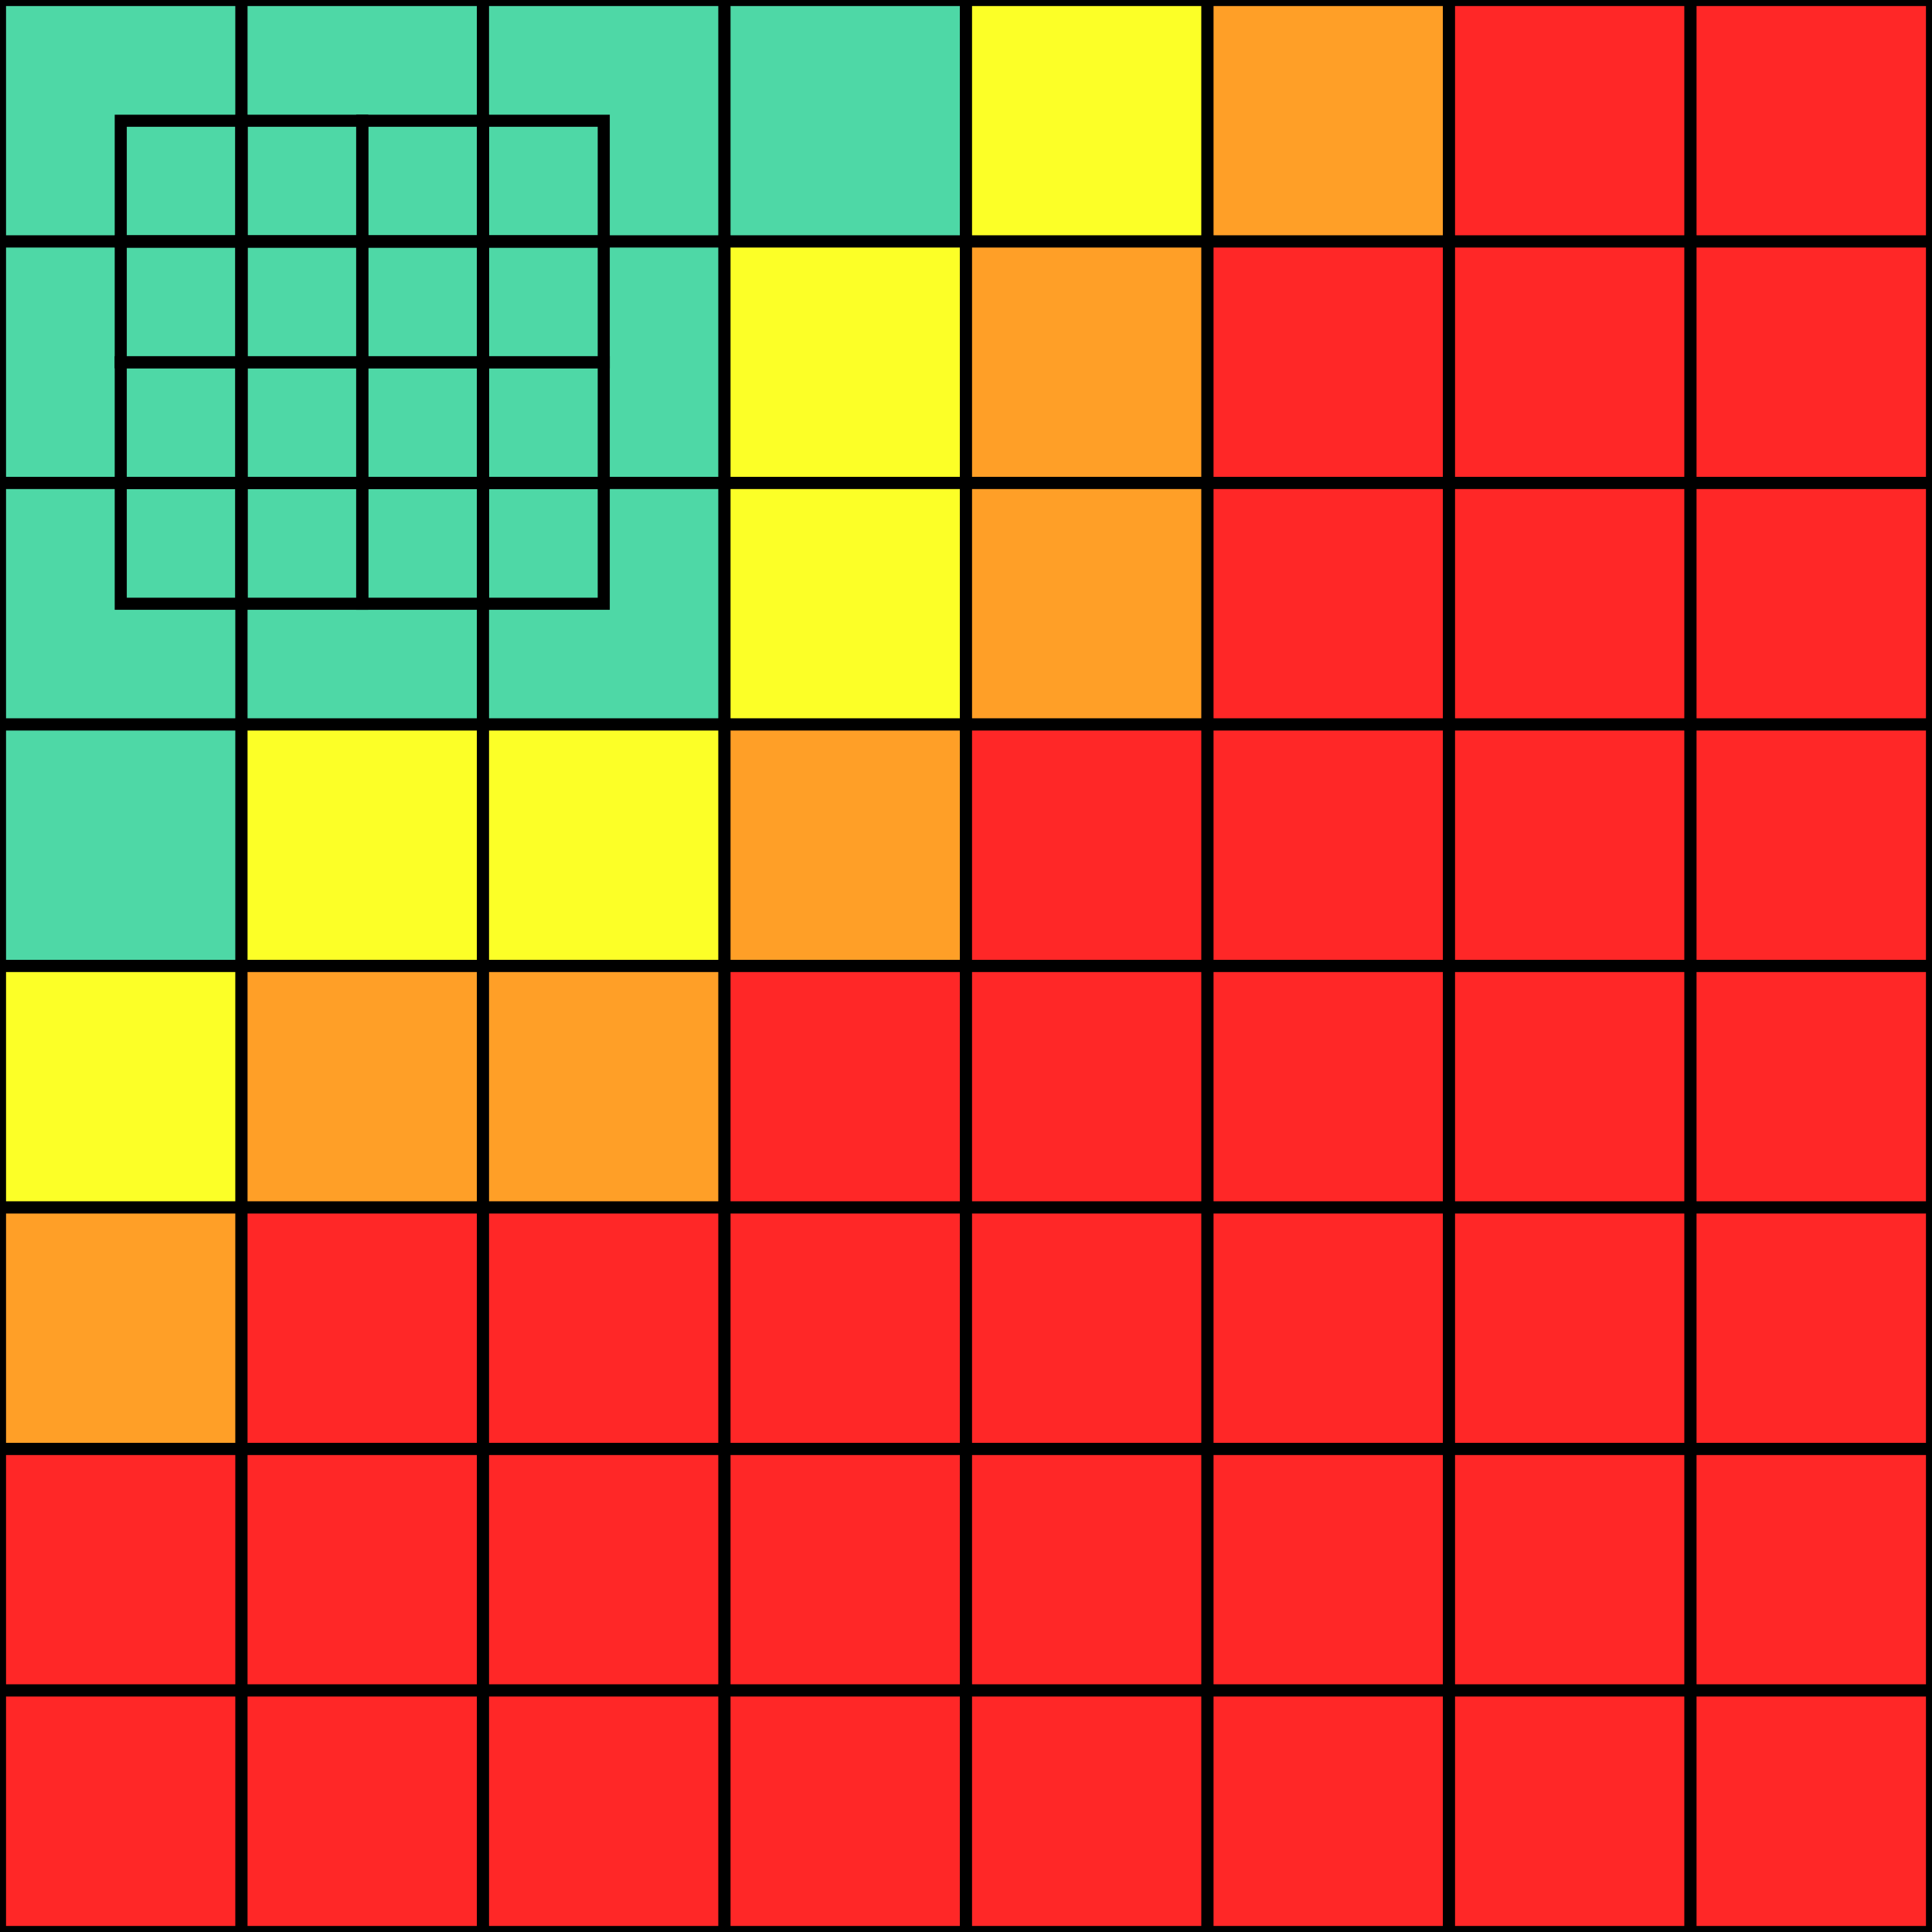 <?xml version="1.0" encoding="UTF-8" standalone="no"?>
<svg
   xmlns:dc="http://purl.org/dc/elements/1.1/"
   xmlns:cc="http://creativecommons.org/ns#"
   xmlns:rdf="http://www.w3.org/1999/02/22-rdf-syntax-ns#"
   xmlns:svg="http://www.w3.org/2000/svg"
   xmlns="http://www.w3.org/2000/svg"
   xmlns:sodipodi="http://sodipodi.sourceforge.net/DTD/sodipodi-0.dtd"
   xmlns:inkscape="http://www.inkscape.org/namespaces/inkscape"
   width="16.0px"
   height="16.0px"
   viewBox="0 0 16.0 16.0"
   version="1.1"
   id="SVGRoot"
   sodipodi:docname="ior2ecl_icon.svg"
   inkscape:version="1.0.2 (e86c8708, 2021-01-15)"
   inkscape:export-filename="/Users/janlv/codes/IORSim_GUI/ior2ecl_24x24.png"
   inkscape:export-xdpi="144.00002"
   inkscape:export-ydpi="144.00002">
  <rect x="0" y="0" width="16.0" height="16.0" fill="#333333" stroke="none"/>
  <defs
     id="defs10">
    <marker
       style="overflow:visible"
       id="Arrow1Lstart"
       refX="0.0"
       refY="0.0"
       orient="auto"
       inkscape:stockid="Arrow1Lstart"
       inkscape:isstock="true">
      <path
         transform="scale(0.8) translate(12.5,0)"
         style="fill-rule:evenodd;stroke:#000000;stroke-width:1.0pt"
         d="M 0.0,0.0 L 5.0,-5.0 L -12.5,0.0 L 5.0,5.0 L 0.0,0.0 z "
         id="path889" />
    </marker>
  </defs>
  <sodipodi:namedview
     id="base"
     pagecolor="#ffffff"
     bordercolor="#666666"
     borderopacity="1.0"
     inkscape:pageopacity="0.0"
     inkscape:pageshadow="2"
     inkscape:zoom="20.077256"
     inkscape:cx="-6.0614575"
     inkscape:cy="7.5018802"
     inkscape:document-units="px"
     inkscape:current-layer="layer1"
     inkscape:document-rotation="0"
     showgrid="true"
     inkscape:window-width="1248"
     inkscape:window-height="697"
     inkscape:window-x="0"
     inkscape:window-y="25"
     inkscape:window-maximized="0">
    <inkscape:grid
       type="xygrid"
       id="grid19" />
  </sodipodi:namedview>
  <g
     inkscape:label="Lag 1"
     inkscape:groupmode="layer"
     id="layer1">
    <rect
       style="fill:#4ed8a6;stroke:#000000;stroke-opacity:1;stroke-width:0.1;stroke-miterlimit:4;stroke-dasharray:none;fill-opacity:1"
       id="rect26"
       width="2"
       height="2"
       x="0"
       y="0" />
    <rect
       style="fill:#4ed8a6;stroke:#000000;stroke-width:0.1;stroke-miterlimit:4;stroke-dasharray:none;stroke-opacity:1;fill-opacity:1"
       id="rect26-5"
       width="2"
       height="2"
       x="2"
       y="0" />
    <rect
       style="fill:#4ed8a6;stroke:#000000;stroke-width:0.1;stroke-miterlimit:4;stroke-dasharray:none;stroke-opacity:1;fill-opacity:1"
       id="rect26-7"
       width="2"
       height="2"
       x="4"
       y="0" />
    <rect
       style="fill:#4ed8a6;stroke:#000000;stroke-width:0.1;stroke-miterlimit:4;stroke-dasharray:none;stroke-opacity:1;fill-opacity:1"
       id="rect26-5-6"
       width="2"
       height="2"
       x="6"
       y="0" />
    <rect
       style="fill:#fcff27;stroke:#000000;stroke-width:0.1;stroke-miterlimit:4;stroke-dasharray:none;stroke-opacity:1;fill-opacity:1"
       id="rect26-9"
       width="2"
       height="2"
       x="8"
       y="0" />
    <rect
       style="fill:#ff9f27;stroke:#000000;stroke-width:0.1;stroke-miterlimit:4;stroke-dasharray:none;stroke-opacity:1;fill-opacity:1"
       id="rect26-5-1"
       width="2"
       height="2"
       x="10"
       y="0" />
    <rect
       style="fill:#ff2727;stroke:#000000;stroke-width:0.1;stroke-miterlimit:4;stroke-dasharray:none;stroke-opacity:1;fill-opacity:1"
       id="rect26-7-7"
       width="2"
       height="2"
       x="12"
       y="0" />
    <rect
       style="fill:#ff2727;stroke:#000000;stroke-width:0.1;stroke-miterlimit:4;stroke-dasharray:none;stroke-opacity:1;fill-opacity:1"
       id="rect26-5-6-2"
       width="2"
       height="2"
       x="14"
       y="0" />
    <rect
       style="fill:#4ed8a6;stroke:#000000;stroke-width:0.1;stroke-miterlimit:4;stroke-dasharray:none;stroke-opacity:1;fill-opacity:1"
       id="rect26-3"
       width="2"
       height="2"
       x="0"
       y="2" />
    <rect
       style="fill:#4ed8a6;stroke:#000000;stroke-width:0.1;stroke-miterlimit:4;stroke-dasharray:none;stroke-opacity:1;fill-opacity:1"
       id="rect26-5-65"
       width="2"
       height="2"
       x="2"
       y="2" />
    <rect
       style="fill:#4ed8a6;stroke:#000000;stroke-width:0.1;stroke-miterlimit:4;stroke-dasharray:none;stroke-opacity:1;fill-opacity:1"
       id="rect26-7-5"
       width="2"
       height="2"
       x="4"
       y="2" />
    <rect
       style="fill:#fcff27;stroke:#000000;stroke-width:0.1;stroke-miterlimit:4;stroke-dasharray:none;stroke-opacity:1;fill-opacity:1"
       id="rect26-5-6-8"
       width="2"
       height="2"
       x="6"
       y="2" />
    <rect
       style="fill:#ff9f27;stroke:#000000;stroke-width:0.1;stroke-miterlimit:4;stroke-dasharray:none;stroke-opacity:1;fill-opacity:1"
       id="rect26-9-1"
       width="2"
       height="2"
       x="8"
       y="2" />
    <rect
       style="fill:#ff2727;stroke:#000000;stroke-width:0.1;stroke-miterlimit:4;stroke-dasharray:none;stroke-opacity:1;fill-opacity:1"
       id="rect26-5-1-4"
       width="2"
       height="2"
       x="10"
       y="2" />
    <rect
       style="fill:#ff2727;stroke:#000000;stroke-width:0.1;stroke-miterlimit:4;stroke-dasharray:none;stroke-opacity:1;fill-opacity:1"
       id="rect26-7-7-7"
       width="2"
       height="2"
       x="12"
       y="2" />
    <rect
       style="fill:#ff2727;stroke:#000000;stroke-width:0.1;stroke-miterlimit:4;stroke-dasharray:none;stroke-opacity:1;fill-opacity:1"
       id="rect26-5-6-2-1"
       width="2"
       height="2"
       x="14"
       y="2" />
    <rect
       style="fill:#4ed8a6;stroke:#000000;stroke-width:0.1;stroke-miterlimit:4;stroke-dasharray:none;stroke-opacity:1;fill-opacity:1"
       id="rect26-75"
       width="2"
       height="2"
       x="0"
       y="4" />
    <rect
       style="fill:#4ed8a6;stroke:#000000;stroke-width:0.1;stroke-miterlimit:4;stroke-dasharray:none;stroke-opacity:1;fill-opacity:1"
       id="rect26-5-5"
       width="2"
       height="2"
       x="2"
       y="4" />
    <rect
       style="fill:#4ed8a6;stroke:#000000;stroke-width:0.1;stroke-miterlimit:4;stroke-dasharray:none;stroke-opacity:1;fill-opacity:1"
       id="rect26-7-4"
       width="2"
       height="2"
       x="4"
       y="4" />
    <rect
       style="fill:#fcff27;stroke:#000000;stroke-width:0.1;stroke-miterlimit:4;stroke-dasharray:none;stroke-opacity:1;fill-opacity:1"
       id="rect26-5-6-1"
       width="2"
       height="2"
       x="6"
       y="4" />
    <rect
       style="fill:#ff9f27;stroke:#000000;stroke-width:0.1;stroke-miterlimit:4;stroke-dasharray:none;stroke-opacity:1;fill-opacity:1"
       id="rect26-9-8"
       width="2"
       height="2"
       x="8"
       y="4" />
    <rect
       style="fill:#ff2727;stroke:#000000;stroke-width:0.1;stroke-miterlimit:4;stroke-dasharray:none;stroke-opacity:1;fill-opacity:1"
       id="rect26-5-1-8"
       width="2"
       height="2"
       x="10"
       y="4" />
    <rect
       style="fill:#ff2727;stroke:#000000;stroke-width:0.1;stroke-miterlimit:4;stroke-dasharray:none;stroke-opacity:1;fill-opacity:1"
       id="rect26-7-7-3"
       width="2"
       height="2"
       x="12"
       y="4" />
    <rect
       style="fill:#ff2727;stroke:#000000;stroke-width:0.1;stroke-miterlimit:4;stroke-dasharray:none;stroke-opacity:1;fill-opacity:1"
       id="rect26-5-6-2-5"
       width="2"
       height="2"
       x="14"
       y="4" />
    <rect
       style="fill:#4ed8a6;stroke:#000000;stroke-width:0.1;stroke-miterlimit:4;stroke-dasharray:none;stroke-opacity:1;fill-opacity:1"
       id="rect26-3-2"
       width="2"
       height="2"
       x="0"
       y="6" />
    <rect
       style="fill:#fcff27;stroke:#000000;stroke-width:0.1;stroke-miterlimit:4;stroke-dasharray:none;stroke-opacity:1;fill-opacity:1"
       id="rect26-5-65-2"
       width="2"
       height="2"
       x="2"
       y="6" />
    <rect
       style="fill:#fcff27;stroke:#000000;stroke-width:0.1;stroke-miterlimit:4;stroke-dasharray:none;stroke-opacity:1;fill-opacity:1"
       id="rect26-7-5-6"
       width="2"
       height="2"
       x="4"
       y="6" />
    <rect
       style="fill:#ff9f27;stroke:#000000;stroke-width:0.1;stroke-miterlimit:4;stroke-dasharray:none;stroke-opacity:1;fill-opacity:1"
       id="rect26-5-6-8-6"
       width="2"
       height="2"
       x="6"
       y="6" />
    <rect
       style="fill:#ff2727;stroke:#000000;stroke-width:0.1;stroke-miterlimit:4;stroke-dasharray:none;stroke-opacity:1;fill-opacity:1"
       id="rect26-9-1-7"
       width="2"
       height="2"
       x="8"
       y="6" />
    <rect
       style="fill:#ff2727;stroke:#000000;stroke-width:0.1;stroke-miterlimit:4;stroke-dasharray:none;stroke-opacity:1;fill-opacity:1"
       id="rect26-5-1-4-8"
       width="2"
       height="2"
       x="10"
       y="6" />
    <rect
       style="fill:#ff2727;stroke:#000000;stroke-width:0.1;stroke-miterlimit:4;stroke-dasharray:none;stroke-opacity:1;fill-opacity:1"
       id="rect26-7-7-7-4"
       width="2"
       height="2"
       x="12"
       y="6" />
    <rect
       style="fill:#ff2727;stroke:#000000;stroke-width:0.1;stroke-miterlimit:4;stroke-dasharray:none;stroke-opacity:1;fill-opacity:1"
       id="rect26-5-6-2-1-1"
       width="2"
       height="2"
       x="14"
       y="6" />
    <rect
       style="fill:#fcff27;stroke:#000000;stroke-width:0.1;stroke-miterlimit:4;stroke-dasharray:none;stroke-opacity:1;fill-opacity:1"
       id="rect26-71"
       width="2"
       height="2"
       x="0"
       y="8" />
    <rect
       style="fill:#ff9f27;stroke:#000000;stroke-width:0.1;stroke-miterlimit:4;stroke-dasharray:none;stroke-opacity:1;fill-opacity:1"
       id="rect26-5-8"
       width="2"
       height="2"
       x="2"
       y="8" />
    <rect
       style="fill:#ff9f27;stroke:#000000;stroke-width:0.1;stroke-miterlimit:4;stroke-dasharray:none;stroke-opacity:1;fill-opacity:1"
       id="rect26-7-78"
       width="2"
       height="2"
       x="4"
       y="8" />
    <rect
       style="fill:#ff2727;stroke:#000000;stroke-width:0.1;stroke-miterlimit:4;stroke-dasharray:none;stroke-opacity:1;fill-opacity:1"
       id="rect26-5-6-7"
       width="2"
       height="2"
       x="6"
       y="8" />
    <rect
       style="fill:#ff2727;stroke:#000000;stroke-width:0.1;stroke-miterlimit:4;stroke-dasharray:none;stroke-opacity:1;fill-opacity:1"
       id="rect26-9-7"
       width="2"
       height="2"
       x="8"
       y="8" />
    <rect
       style="fill:#ff2727;stroke:#000000;stroke-width:0.1;stroke-miterlimit:4;stroke-dasharray:none;stroke-opacity:1;fill-opacity:1"
       id="rect26-5-1-44"
       width="2"
       height="2"
       x="10"
       y="8" />
    <rect
       style="fill:#ff2727;stroke:#000000;stroke-width:0.1;stroke-miterlimit:4;stroke-dasharray:none;stroke-opacity:1;fill-opacity:1"
       id="rect26-7-7-9"
       width="2"
       height="2"
       x="12"
       y="8" />
    <rect
       style="fill:#ff2727;stroke:#000000;stroke-width:0.1;stroke-miterlimit:4;stroke-dasharray:none;stroke-opacity:1;fill-opacity:1"
       id="rect26-5-6-2-15"
       width="2"
       height="2"
       x="14"
       y="8" />
    <rect
       style="fill:#ff9f27;stroke:#000000;stroke-width:0.1;stroke-miterlimit:4;stroke-dasharray:none;stroke-opacity:1;fill-opacity:1"
       id="rect26-3-5"
       width="2"
       height="2"
       x="0"
       y="10" />
    <rect
       style="fill:#ff2727;stroke:#000000;stroke-width:0.1;stroke-miterlimit:4;stroke-dasharray:none;stroke-opacity:1;fill-opacity:1"
       id="rect26-5-65-5"
       width="2"
       height="2"
       x="2"
       y="10" />
    <rect
       style="fill:#ff2727;stroke:#000000;stroke-width:0.1;stroke-miterlimit:4;stroke-dasharray:none;stroke-opacity:1;fill-opacity:1"
       id="rect26-7-5-8"
       width="2"
       height="2"
       x="4"
       y="10" />
    <rect
       style="fill:#ff2727;stroke:#000000;stroke-width:0.1;stroke-miterlimit:4;stroke-dasharray:none;stroke-opacity:1;fill-opacity:1"
       id="rect26-5-6-8-2"
       width="2"
       height="2"
       x="6"
       y="10" />
    <rect
       style="fill:#ff2727;stroke:#000000;stroke-width:0.1;stroke-miterlimit:4;stroke-dasharray:none;stroke-opacity:1;fill-opacity:1"
       id="rect26-9-1-9"
       width="2"
       height="2"
       x="8"
       y="10" />
    <rect
       style="fill:#ff2727;stroke:#000000;stroke-width:0.1;stroke-miterlimit:4;stroke-dasharray:none;stroke-opacity:1;fill-opacity:1"
       id="rect26-5-1-4-82"
       width="2"
       height="2"
       x="10"
       y="10" />
    <rect
       style="fill:#ff2727;stroke:#000000;stroke-width:0.1;stroke-miterlimit:4;stroke-dasharray:none;stroke-opacity:1;fill-opacity:1"
       id="rect26-7-7-7-0"
       width="2"
       height="2"
       x="12"
       y="10" />
    <rect
       style="fill:#ff2727;stroke:#000000;stroke-width:0.1;stroke-miterlimit:4;stroke-dasharray:none;stroke-opacity:1;fill-opacity:1"
       id="rect26-5-6-2-1-7"
       width="2"
       height="2"
       x="14"
       y="10" />
    <rect
       style="fill:#ff2727;stroke:#000000;stroke-width:0.1;stroke-miterlimit:4;stroke-dasharray:none;stroke-opacity:1;fill-opacity:1"
       id="rect26-75-4"
       width="2"
       height="2"
       x="0"
       y="12" />
    <rect
       style="fill:#ff2727;stroke:#000000;stroke-width:0.1;stroke-miterlimit:4;stroke-dasharray:none;stroke-opacity:1;fill-opacity:1"
       id="rect26-5-5-8"
       width="2"
       height="2"
       x="2"
       y="12" />
    <rect
       style="fill:#ff2727;stroke:#000000;stroke-width:0.1;stroke-miterlimit:4;stroke-dasharray:none;stroke-opacity:1;fill-opacity:1"
       id="rect26-7-4-5"
       width="2"
       height="2"
       x="4"
       y="12" />
    <rect
       style="fill:#ff2727;stroke:#000000;stroke-width:0.1;stroke-miterlimit:4;stroke-dasharray:none;stroke-opacity:1;fill-opacity:1"
       id="rect26-5-6-1-8"
       width="2"
       height="2"
       x="6"
       y="12" />
    <rect
       style="fill:#ff2727;stroke:#000000;stroke-width:0.1;stroke-miterlimit:4;stroke-dasharray:none;stroke-opacity:1;fill-opacity:1"
       id="rect26-9-8-3"
       width="2"
       height="2"
       x="8"
       y="12" />
    <rect
       style="fill:#ff2727;stroke:#000000;stroke-width:0.1;stroke-miterlimit:4;stroke-dasharray:none;stroke-opacity:1;fill-opacity:1"
       id="rect26-5-1-8-0"
       width="2"
       height="2"
       x="10"
       y="12" />
    <rect
       style="fill:#ff2727;stroke:#000000;stroke-width:0.1;stroke-miterlimit:4;stroke-dasharray:none;stroke-opacity:1;fill-opacity:1"
       id="rect26-7-7-3-6"
       width="2"
       height="2"
       x="12"
       y="12" />
    <rect
       style="fill:#ff2727;stroke:#000000;stroke-width:0.1;stroke-miterlimit:4;stroke-dasharray:none;stroke-opacity:1;fill-opacity:1"
       id="rect26-5-6-2-5-2"
       width="2"
       height="2"
       x="14"
       y="12" />
    <rect
       style="fill:#ff2727;stroke:#000000;stroke-width:0.1;stroke-miterlimit:4;stroke-dasharray:none;stroke-opacity:1;fill-opacity:1"
       id="rect26-3-2-2"
       width="2"
       height="2"
       x="0"
       y="14" />
    <rect
       style="fill:#ff2727;stroke:#000000;stroke-width:0.1;stroke-miterlimit:4;stroke-dasharray:none;stroke-opacity:1;fill-opacity:1"
       id="rect26-5-65-2-5"
       width="2"
       height="2"
       x="2"
       y="14" />
    <rect
       style="fill:#ff2727;stroke:#000000;stroke-width:0.1;stroke-miterlimit:4;stroke-dasharray:none;stroke-opacity:1;fill-opacity:1"
       id="rect26-7-5-6-2"
       width="2"
       height="2"
       x="4"
       y="14" />
    <rect
       style="fill:#ff2727;stroke:#000000;stroke-width:0.1;stroke-miterlimit:4;stroke-dasharray:none;stroke-opacity:1;fill-opacity:1"
       id="rect26-5-6-8-6-2"
       width="2"
       height="2"
       x="6"
       y="14" />
    <rect
       style="fill:#ff2727;stroke:#000000;stroke-width:0.1;stroke-miterlimit:4;stroke-dasharray:none;stroke-opacity:1;fill-opacity:1"
       id="rect26-9-1-7-7"
       width="2"
       height="2"
       x="8"
       y="14" />
    <rect
       style="fill:#ff2727;stroke:#000000;stroke-width:0.1;stroke-miterlimit:4;stroke-dasharray:none;stroke-opacity:1;fill-opacity:1"
       id="rect26-5-1-4-8-1"
       width="2"
       height="2"
       x="10"
       y="14" />
    <rect
       style="fill:#ff2727;stroke:#000000;stroke-width:0.1;stroke-miterlimit:4;stroke-dasharray:none;stroke-opacity:1;fill-opacity:1"
       id="rect26-7-7-7-4-5"
       width="2"
       height="2"
       x="12"
       y="14" />
    <rect
       style="fill:#ff2727;stroke:#000000;stroke-width:0.1;stroke-miterlimit:4;stroke-dasharray:none;stroke-opacity:1;fill-opacity:1"
       id="rect26-5-6-2-1-1-2"
       width="2"
       height="2"
       x="14"
       y="14" />
    <rect
       style="mix-blend-mode:multiply;fill:none;fill-opacity:1;stroke:#000000;stroke-width:0.1;stroke-miterlimit:4;stroke-dasharray:none;stroke-opacity:1"
       id="rect1615"
       width="1"
       height="1"
       x="3"
       y="2" />
    <rect
       style="mix-blend-mode:multiply;fill:none;fill-opacity:1;stroke:#000000;stroke-width:0.1;stroke-miterlimit:4;stroke-dasharray:none;stroke-opacity:1"
       id="rect1615-0"
       width="1"
       height="1"
       x="2"
       y="2" />
    <rect
       style="mix-blend-mode:multiply;fill:none;fill-opacity:1;stroke:#000000;stroke-width:0.1;stroke-miterlimit:4;stroke-dasharray:none;stroke-opacity:1"
       id="rect1615-6"
       width="1"
       height="1"
       x="2"
       y="3" />
    <rect
       style="mix-blend-mode:multiply;fill:none;fill-opacity:1;stroke:#000000;stroke-width:0.1;stroke-miterlimit:4;stroke-dasharray:none;stroke-opacity:1"
       id="rect1615-3"
       width="1"
       height="1"
       x="3"
       y="3" />
    <rect
       style="mix-blend-mode:multiply;fill:none;fill-opacity:1;stroke:#000000;stroke-width:0.1;stroke-miterlimit:4;stroke-dasharray:none;stroke-opacity:1"
       id="rect1615-3-6"
       width="1"
       height="1"
       x="2"
       y="1" />
    <rect
       style="mix-blend-mode:multiply;fill:none;fill-opacity:1;stroke:#000000;stroke-width:0.1;stroke-miterlimit:4;stroke-dasharray:none;stroke-opacity:1"
       id="rect1615-3-3"
       width="1"
       height="1"
       x="3"
       y="1" />
    <rect
       style="mix-blend-mode:multiply;fill:none;fill-opacity:1;stroke:#000000;stroke-width:0.1;stroke-miterlimit:4;stroke-dasharray:none;stroke-opacity:1"
       id="rect1615-3-0"
       width="1"
       height="1"
       x="1"
       y="1" />
    <rect
       style="mix-blend-mode:multiply;fill:none;fill-opacity:1;stroke:#000000;stroke-width:0.1;stroke-miterlimit:4;stroke-dasharray:none;stroke-opacity:1"
       id="rect1615-3-8"
       width="1"
       height="1"
       x="1"
       y="2" />
    <rect
       style="mix-blend-mode:multiply;fill:none;fill-opacity:1;stroke:#000000;stroke-width:0.1;stroke-miterlimit:4;stroke-dasharray:none;stroke-opacity:1"
       id="rect1615-3-4"
       width="1"
       height="1"
       x="1"
       y="3" />
    <rect
       style="mix-blend-mode:multiply;fill:none;fill-opacity:1;stroke:#000000;stroke-width:0.1;stroke-miterlimit:4;stroke-dasharray:none;stroke-opacity:1"
       id="rect1615-3-04"
       width="1"
       height="1"
       x="4"
       y="3" />
    <rect
       style="mix-blend-mode:multiply;fill:none;fill-opacity:1;stroke:#000000;stroke-width:0.1;stroke-miterlimit:4;stroke-dasharray:none;stroke-opacity:1"
       id="rect1615-3-64"
       width="1"
       height="1"
       x="4"
       y="2" />
    <rect
       style="mix-blend-mode:multiply;fill:none;fill-opacity:1;stroke:#000000;stroke-width:0.1;stroke-miterlimit:4;stroke-dasharray:none;stroke-opacity:1"
       id="rect1615-3-643"
       width="1"
       height="1"
       x="4"
       y="1" />
    <rect
       style="mix-blend-mode:multiply;fill:none;fill-opacity:1;stroke:#000000;stroke-width:0.1;stroke-miterlimit:4;stroke-dasharray:none;stroke-opacity:1"
       id="rect1615-3-84"
       width="1"
       height="1"
       x="1"
       y="4" />
    <rect
       style="mix-blend-mode:multiply;fill:none;fill-opacity:1;stroke:#000000;stroke-width:0.1;stroke-miterlimit:4;stroke-dasharray:none;stroke-opacity:1"
       id="rect1615-3-00"
       width="1"
       height="1"
       x="2"
       y="4" />
    <rect
       style="mix-blend-mode:multiply;fill:none;fill-opacity:1;stroke:#000000;stroke-width:0.1;stroke-miterlimit:4;stroke-dasharray:none;stroke-opacity:1"
       id="rect1615-3-9"
       width="1"
       height="1"
       x="3"
       y="4" />
    <rect
       style="mix-blend-mode:multiply;fill:none;fill-opacity:1;stroke:#000000;stroke-width:0.1;stroke-miterlimit:4;stroke-dasharray:none;stroke-opacity:1"
       id="rect1615-3-37"
       width="1"
       height="1"
       x="4"
       y="4" />
  </g>
</svg>
